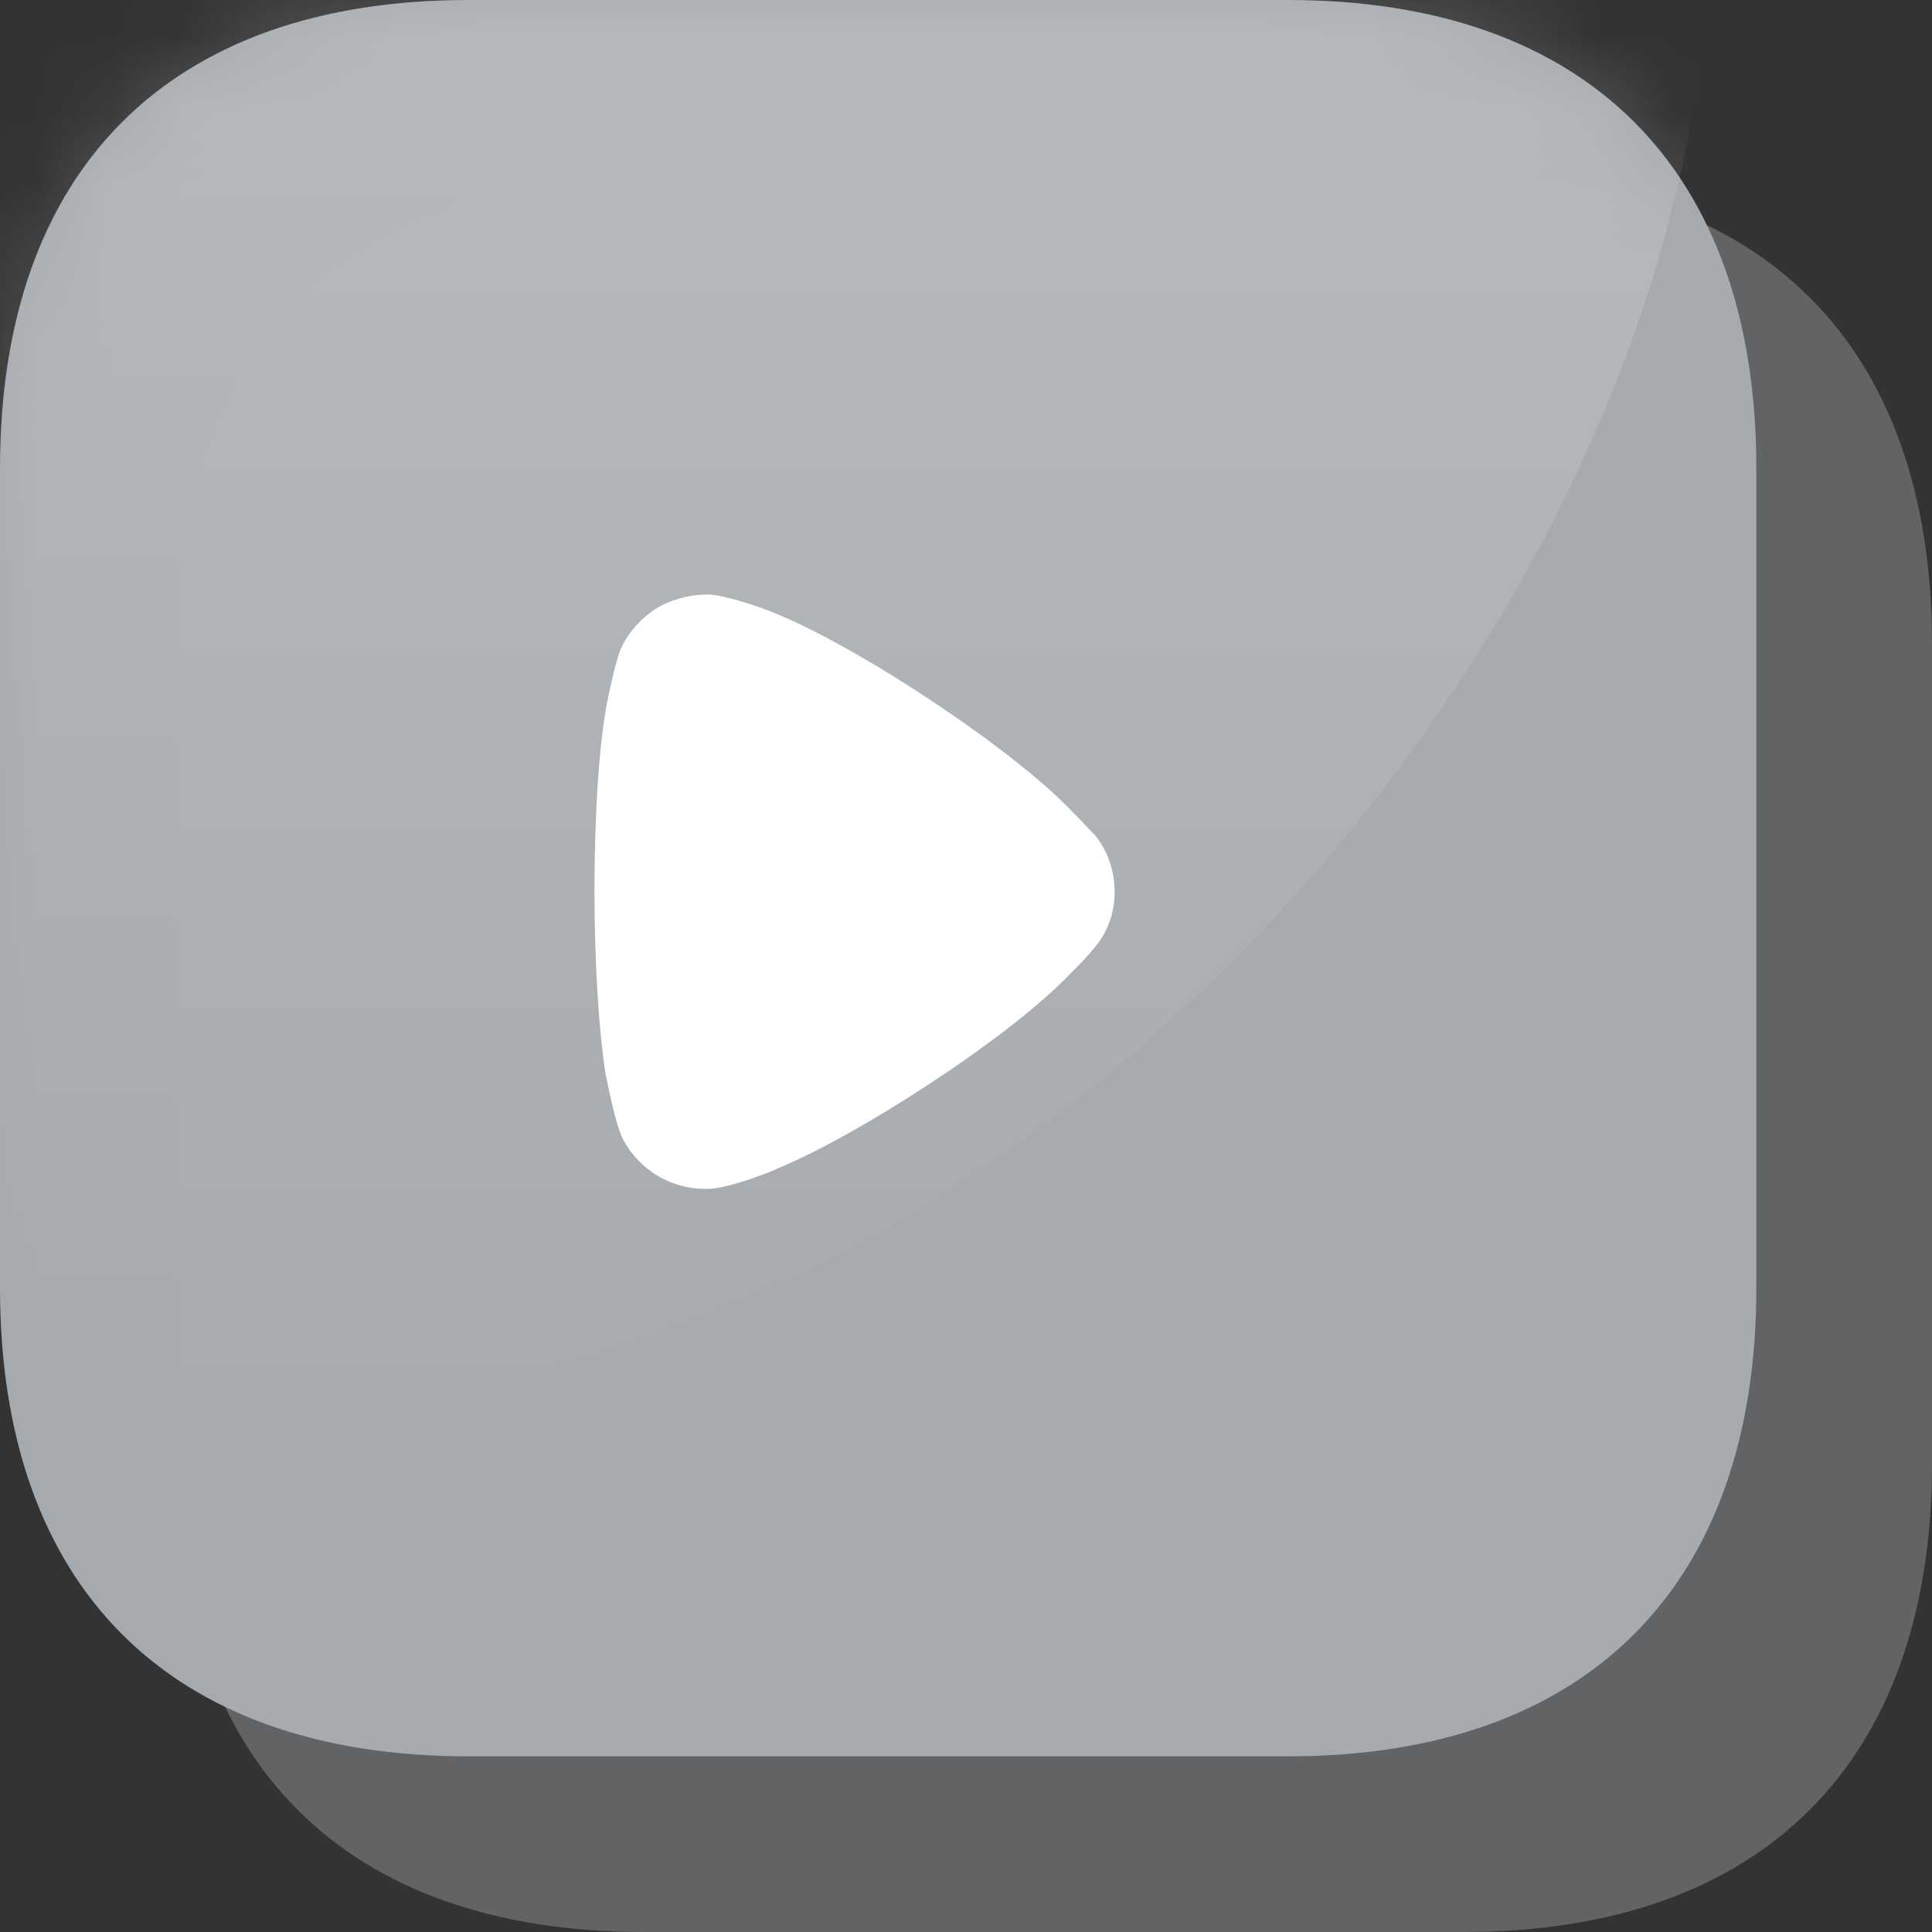 <svg width="26" height="26" viewBox="0 0 26 26" fill="none" xmlns="http://www.w3.org/2000/svg">
<rect x="0" y="0" width="26" height="26" fill="#333333" stroke="none"/>
<path opacity="0.4" d="M19.697 2.364H8.667C4.643 2.364 2.364 4.643 2.364 8.667V19.697C2.364 23.71 4.633 26 8.667 26H19.697C23.72 26 26 23.71 26 19.697V8.667C26 4.643 23.72 2.364 19.697 2.364Z" fill="#A7ACB0" fill-opacity="0.99"/>
<path d="M17.333 0H6.303C2.28 0 0 2.28 0 6.303V17.333C0 21.346 2.269 23.636 6.303 23.636H17.333C21.357 23.636 23.636 21.346 23.636 17.333V6.303C23.636 2.28 21.357 0 17.333 0Z" fill="#A7ACB0" fill-opacity="0.99"/>
<path d="M15 12.005C15 12.258 14.921 12.511 14.761 12.714C14.732 12.754 14.592 12.919 14.483 13.025L14.423 13.084C13.588 13.969 11.51 15.301 10.456 15.728C10.456 15.738 9.83 15.991 9.531 16H9.491C9.034 16 8.607 15.748 8.388 15.34C8.268 15.115 8.159 14.464 8.149 14.455C8.06 13.871 8 12.977 8 11.995C8 10.966 8.06 10.032 8.169 9.458C8.169 9.448 8.278 8.923 8.348 8.748C8.457 8.497 8.656 8.282 8.905 8.146C9.104 8.05 9.312 8 9.531 8C9.76 8.011 10.188 8.156 10.357 8.224C11.47 8.651 13.598 10.051 14.413 10.906C14.553 11.043 14.702 11.209 14.742 11.247C14.911 11.46 15 11.723 15 12.005Z" fill="white"/>
<mask id="mask0" mask-type="alpha" maskUnits="userSpaceOnUse" x="0" y="0" width="24" height="24">
<path d="M17.333 0H6.303C2.28 0 0 2.28 0 6.303V17.333C0 21.346 2.269 23.636 6.303 23.636H17.333C21.357 23.636 23.636 21.346 23.636 17.333V6.303C23.636 2.28 21.357 0 17.333 0Z" fill="#33C0B8"/>
</mask>
<g mask="url(#mask0)">
<rect width="40" height="40" rx="20" transform="matrix(-1 0 0 1 23 -21)" fill="url(#paint0_linear)"/>
</g>
<defs>
<linearGradient id="paint0_linear" x1="20" y1="0" x2="20" y2="40" gradientUnits="userSpaceOnUse">
<stop stop-color="white" stop-opacity="0.39"/>
<stop offset="1" stop-color="white" stop-opacity="0"/>
</linearGradient>
</defs>
</svg>
